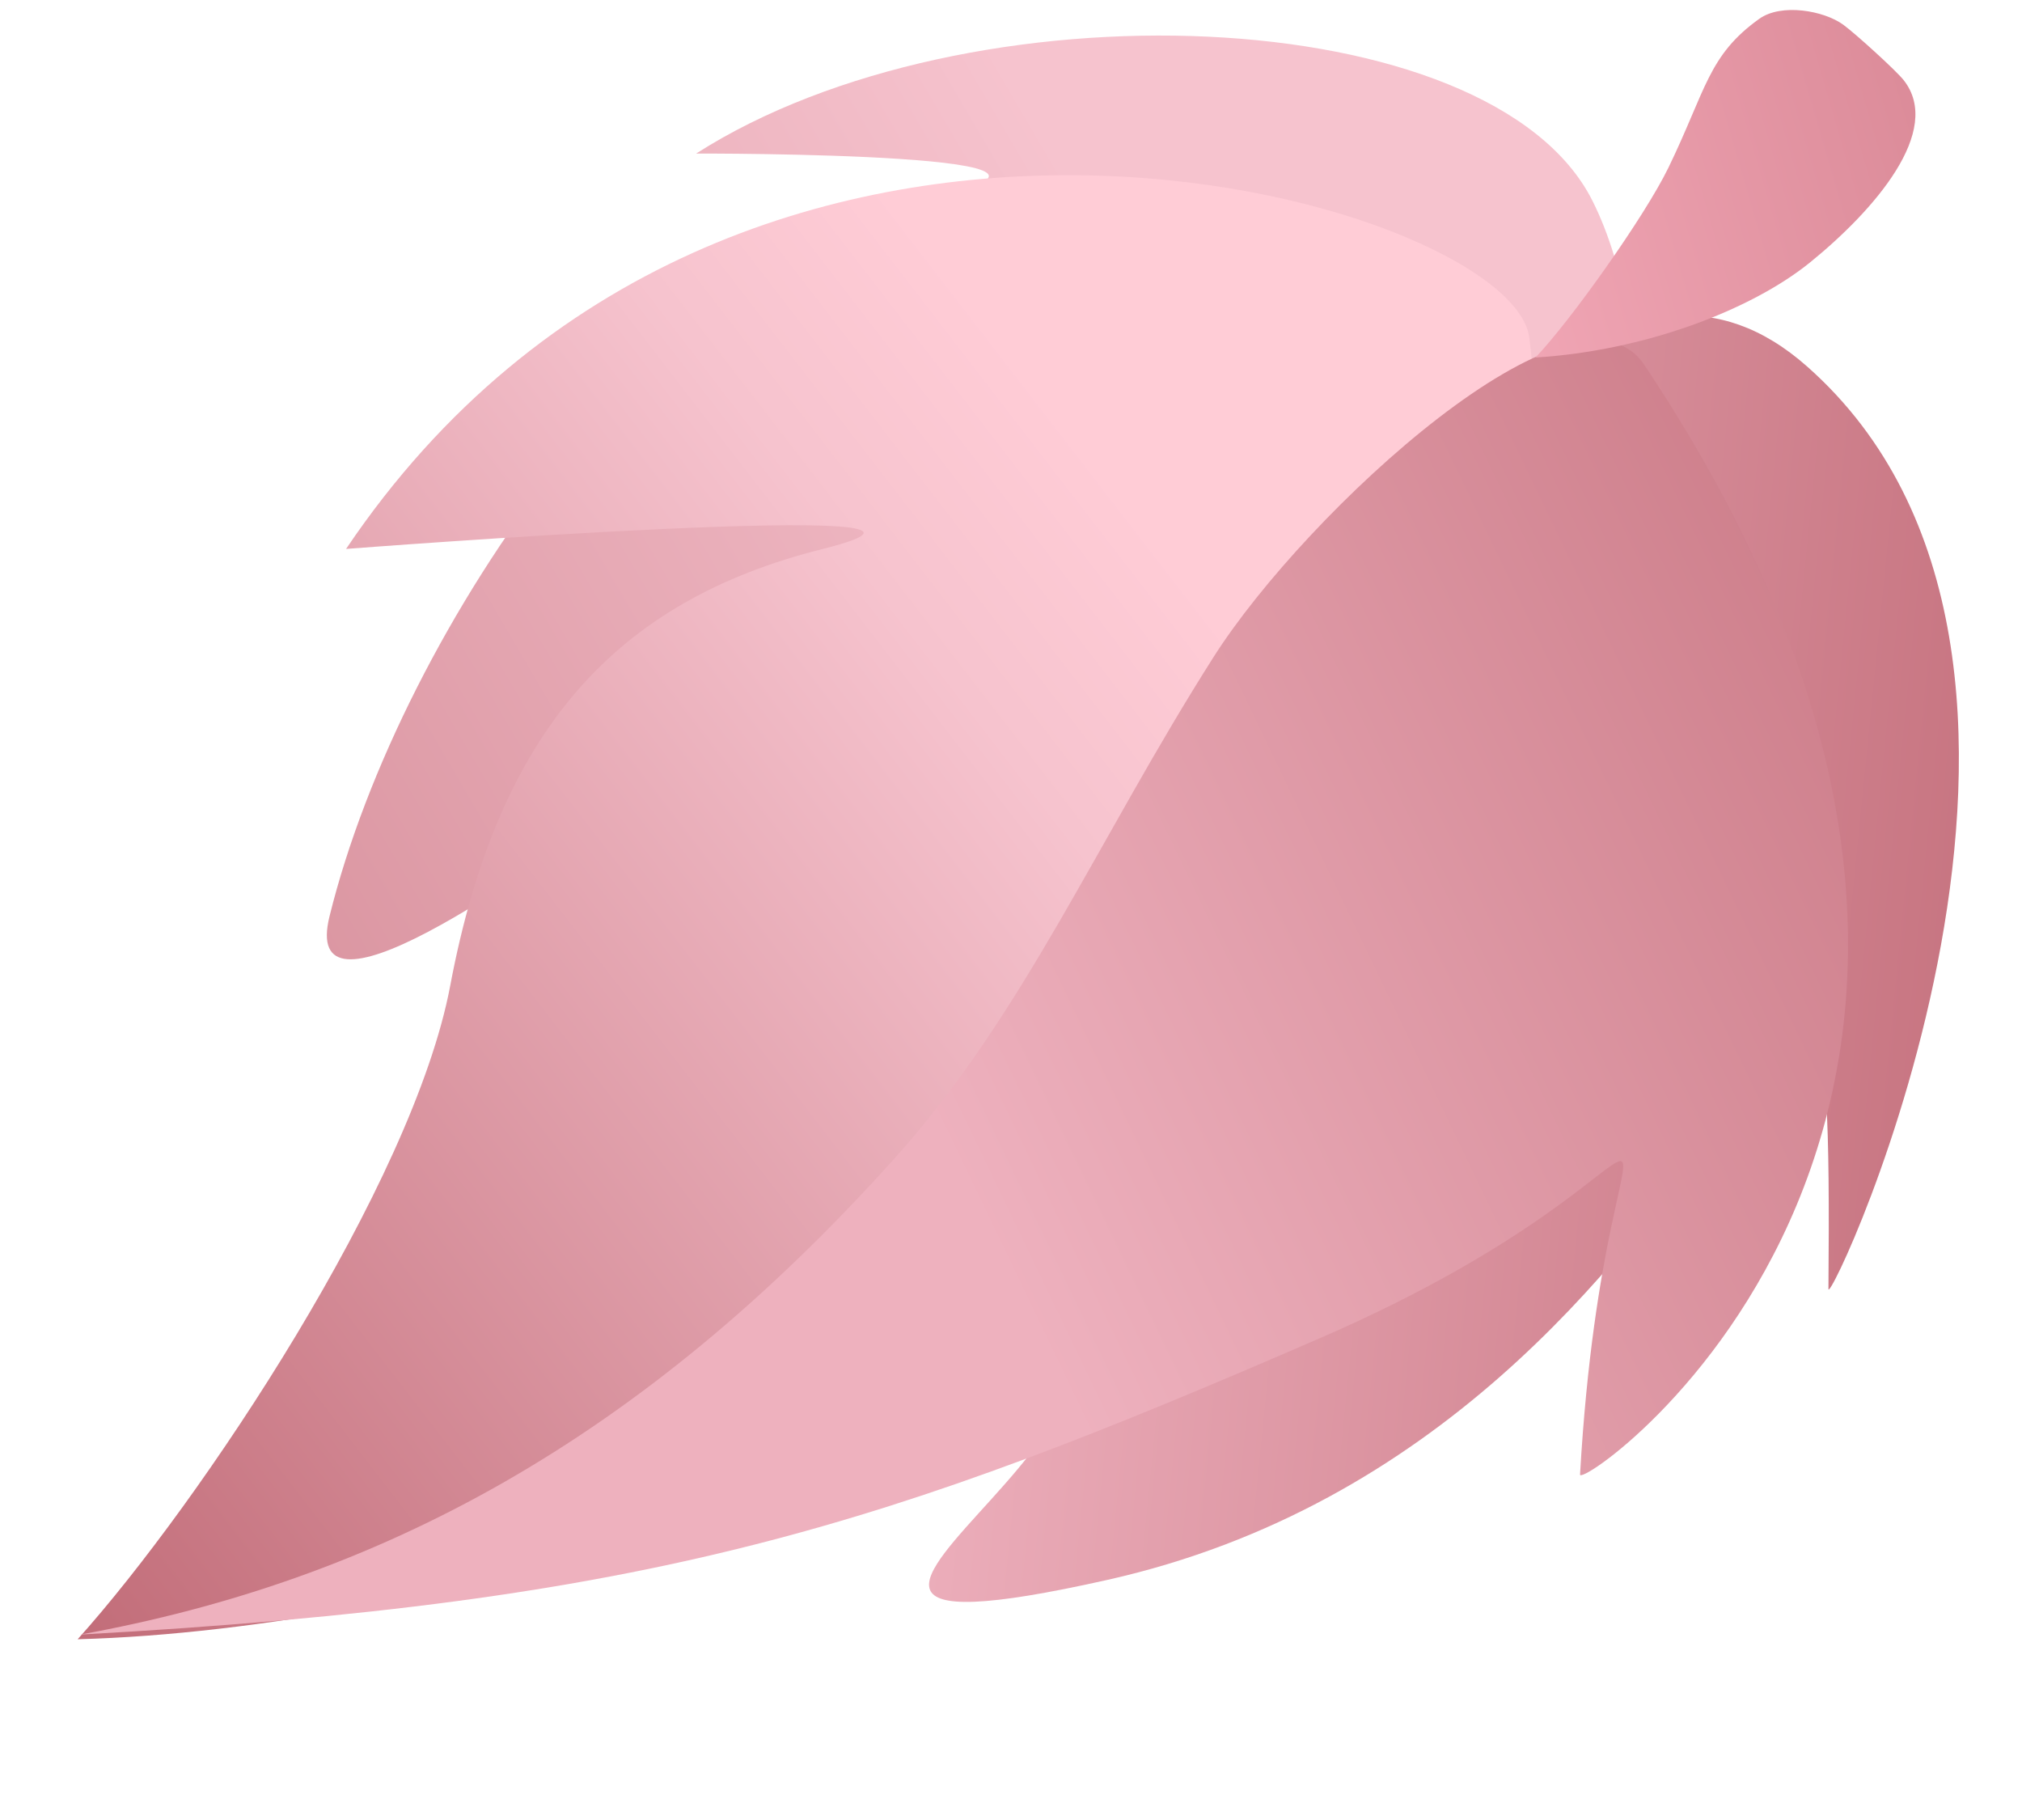 <svg width="80" height="72" viewBox="0 0 80 72" fill="none" xmlns="http://www.w3.org/2000/svg">
<path d="M13.037 36.251C10.813 45.257 44.598 15.257 38.578 21.241C55.387 21.708 37.908 60.178 48.562 54.33C61.785 47.073 68.311 18.466 63 7.933C59 0 38.299 -0.8 27.543 6.075C27.543 6.075 46.155 6.023 36.188 7.933C26.485 9.792 15.899 24.664 13.037 36.251Z" fill="url(#paint0_linear_120_26)"/>
<path d="M31.926 50.991C33.715 50.769 34.946 50.754 35.763 50.87C36.454 50.008 37.455 48.906 38.855 47.514C45.162 41.244 46.666 32.845 52.452 24.799C57.1 18.335 64.305 8.135 71.5 14.5C84.5 26 72.334 51.878 72.342 50.991C72.573 24.271 69.969 56.635 43.815 62.501C24.175 66.905 53.568 53.287 36.871 51.244C38.573 52.544 31.826 55.944 35.568 51.116C34.51 51.035 33.301 50.991 31.926 50.991Z" fill="url(#paint1_linear_120_26)"/>
<path d="M17.813 38.994C16.338 46.826 7.934 59.432 3.072 64.85C17.462 64.457 37.049 58.035 45.879 52.516C56.838 45.665 61.842 23.395 60.505 13.347C59.782 7.908 29.068 -1.11 13.692 21.716C13.692 21.716 40.984 19.607 32.555 21.716C24.349 23.77 19.711 28.919 17.813 38.994Z" fill="url(#paint2_linear_120_26)"/>
<path d="M35.408 45.81C25.311 57.062 14.897 62.538 3.177 64.664C25.966 63.406 35.147 60.347 52.211 52.944C69.099 45.616 63.576 39.787 62.514 58.333C62.471 59.093 84.596 43.707 65.05 14.425C62.372 10.413 51.684 20.224 48.017 25.989C43.453 33.166 40.503 40.133 35.408 45.81Z" fill="url(#paint3_linear_120_26)"/>
<path d="M66.01 6.635C65.087 8.537 62.163 12.664 60.751 14.143C65.025 13.884 69.28 12.277 71.623 10.374C74.141 8.329 76.901 5.173 75.317 3.169C75.014 2.786 73.412 1.332 72.93 0.979C72.163 0.417 70.479 0.122 69.61 0.741C67.574 2.194 67.501 3.564 66.01 6.635Z" fill="url(#paint4_linear_120_26)"/>
<defs>
<linearGradient id="paint0_linear_120_26" x1="46.391" y1="13.714" x2="-29.096" y2="57.906" gradientUnits="userSpaceOnUse">
<stop stop-color="#F6C3CE"/>
<stop offset="1" stop-color="#BD6571"/>
</linearGradient>
<linearGradient id="paint1_linear_120_26" x1="37.758" y1="24.501" x2="89.268" y2="29.656" gradientUnits="userSpaceOnUse">
<stop stop-color="#EEB1BE"/>
<stop offset="1" stop-color="#BD6571"/>
</linearGradient>
<linearGradient id="paint2_linear_120_26" x1="44.602" y1="15.534" x2="-8.884" y2="56.771" gradientUnits="userSpaceOnUse">
<stop offset="0.038" stop-color="#FFCCD6"/>
<stop offset="0.183" stop-color="#F6C3CE"/>
<stop offset="1" stop-color="#BD6571"/>
</linearGradient>
<linearGradient id="paint3_linear_120_26" x1="32.08" y1="34.397" x2="88.196" y2="7.43" gradientUnits="userSpaceOnUse">
<stop stop-color="#EEB1BE"/>
<stop offset="1" stop-color="#BD6571"/>
</linearGradient>
<linearGradient id="paint4_linear_120_26" x1="59.661" y1="10.303" x2="101.508" y2="-1.902" gradientUnits="userSpaceOnUse">
<stop stop-color="#F0A5B4"/>
<stop offset="1" stop-color="#BD6571"/>
</linearGradient>
</defs>
</svg>
